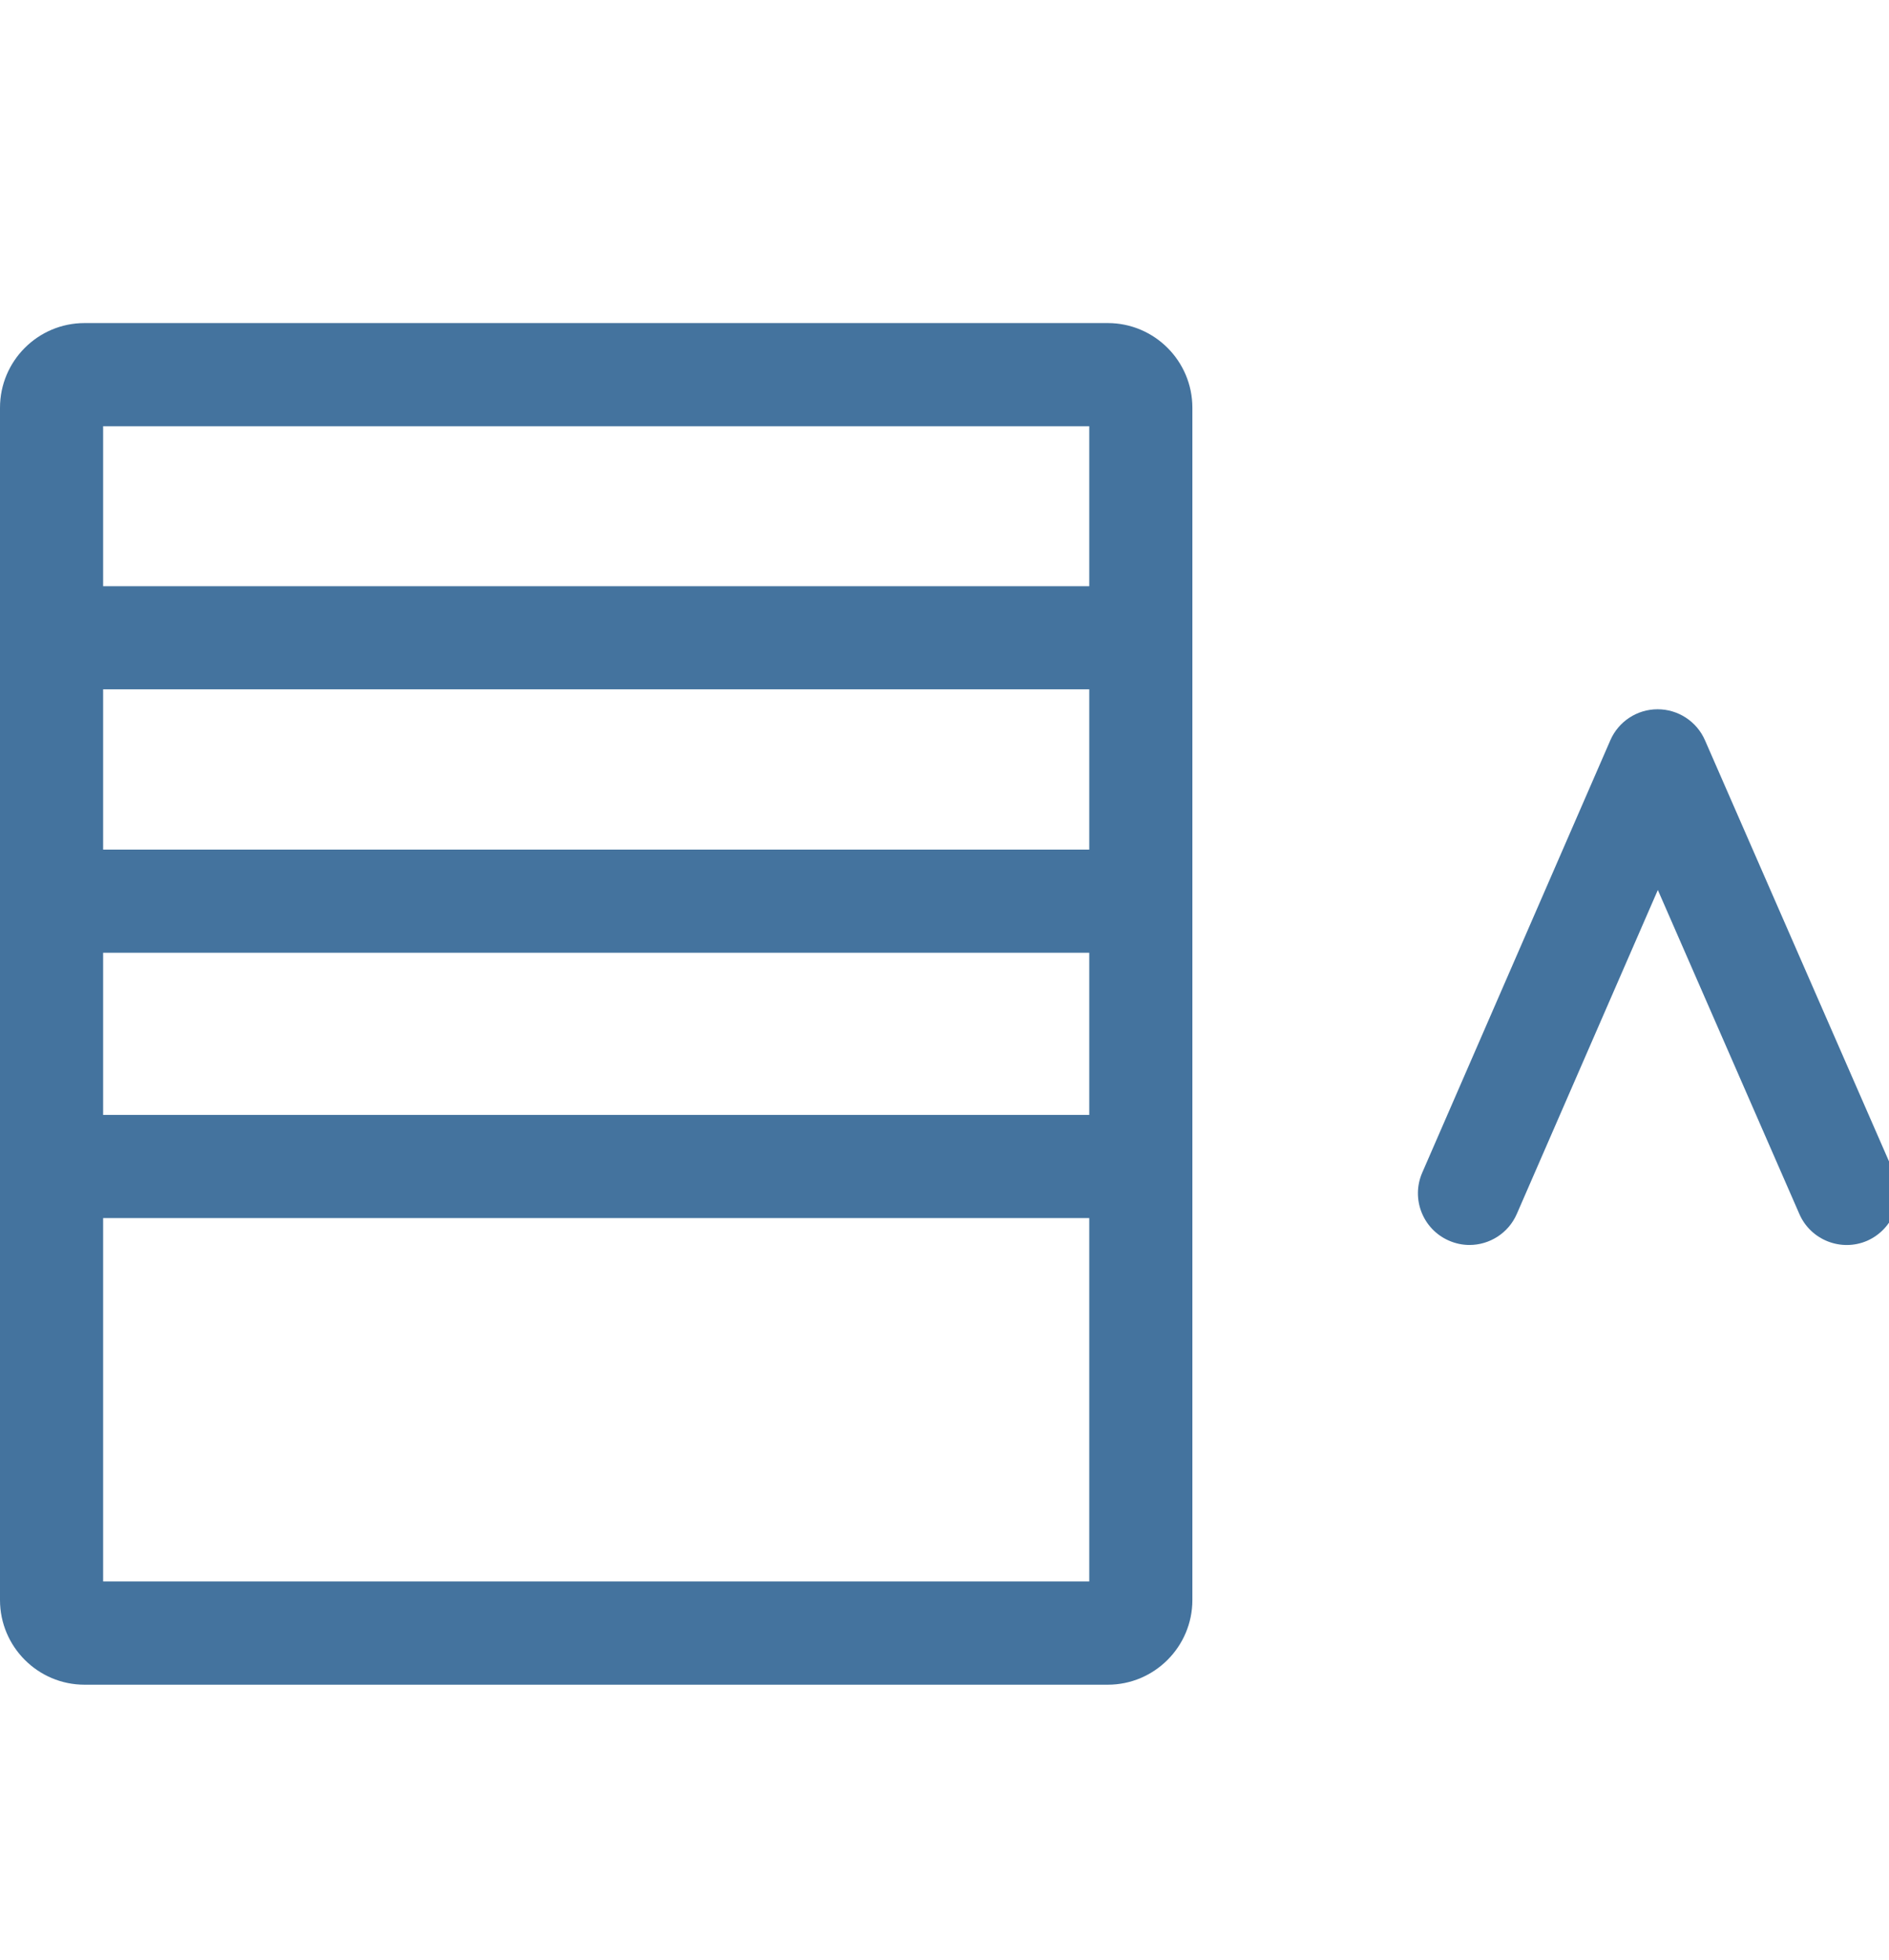 <svg id="feller-1466" xmlns="http://www.w3.org/2000/svg" x="0px" y="0px" width="27px" height="28px" viewBox="0 -4.616 27 28" xml:space="preserve"><path d="M27.07,12.138l-2.701-6.179c-0.118-0.268-0.383-0.441-0.676-0.441c0,0,0,0-0.001,0c-0.293,0-0.558,0.174-0.675,0.443  l-2.689,6.179c-0.162,0.373,0.009,0.808,0.382,0.97c0.096,0.042,0.195,0.062,0.294,0.062c0.284,0,0.555-0.166,0.676-0.443  l2.016-4.629l2.023,4.63c0.163,0.374,0.6,0.543,0.971,0.381C27.062,12.945,27.232,12.511,27.07,12.138z M15.834,0H1.208C0.542,0,0,0.542,0,1.21v17.035c0,0.667,0.542,1.21,1.208,1.21h14.626c0.666,0,1.209-0.543,1.209-1.21V1.21  C17.043,0.542,16.5,0,15.834,0z M15.569,7.523H1.474v-2.29h14.095V7.523z M1.474,8.997h14.095v2.317H1.474V8.997z M15.569,1.474  V3.76H1.474V1.474H15.569z M1.474,17.98v-5.192h14.095v5.192H1.474z" style="fill: #44739e"></path></svg>